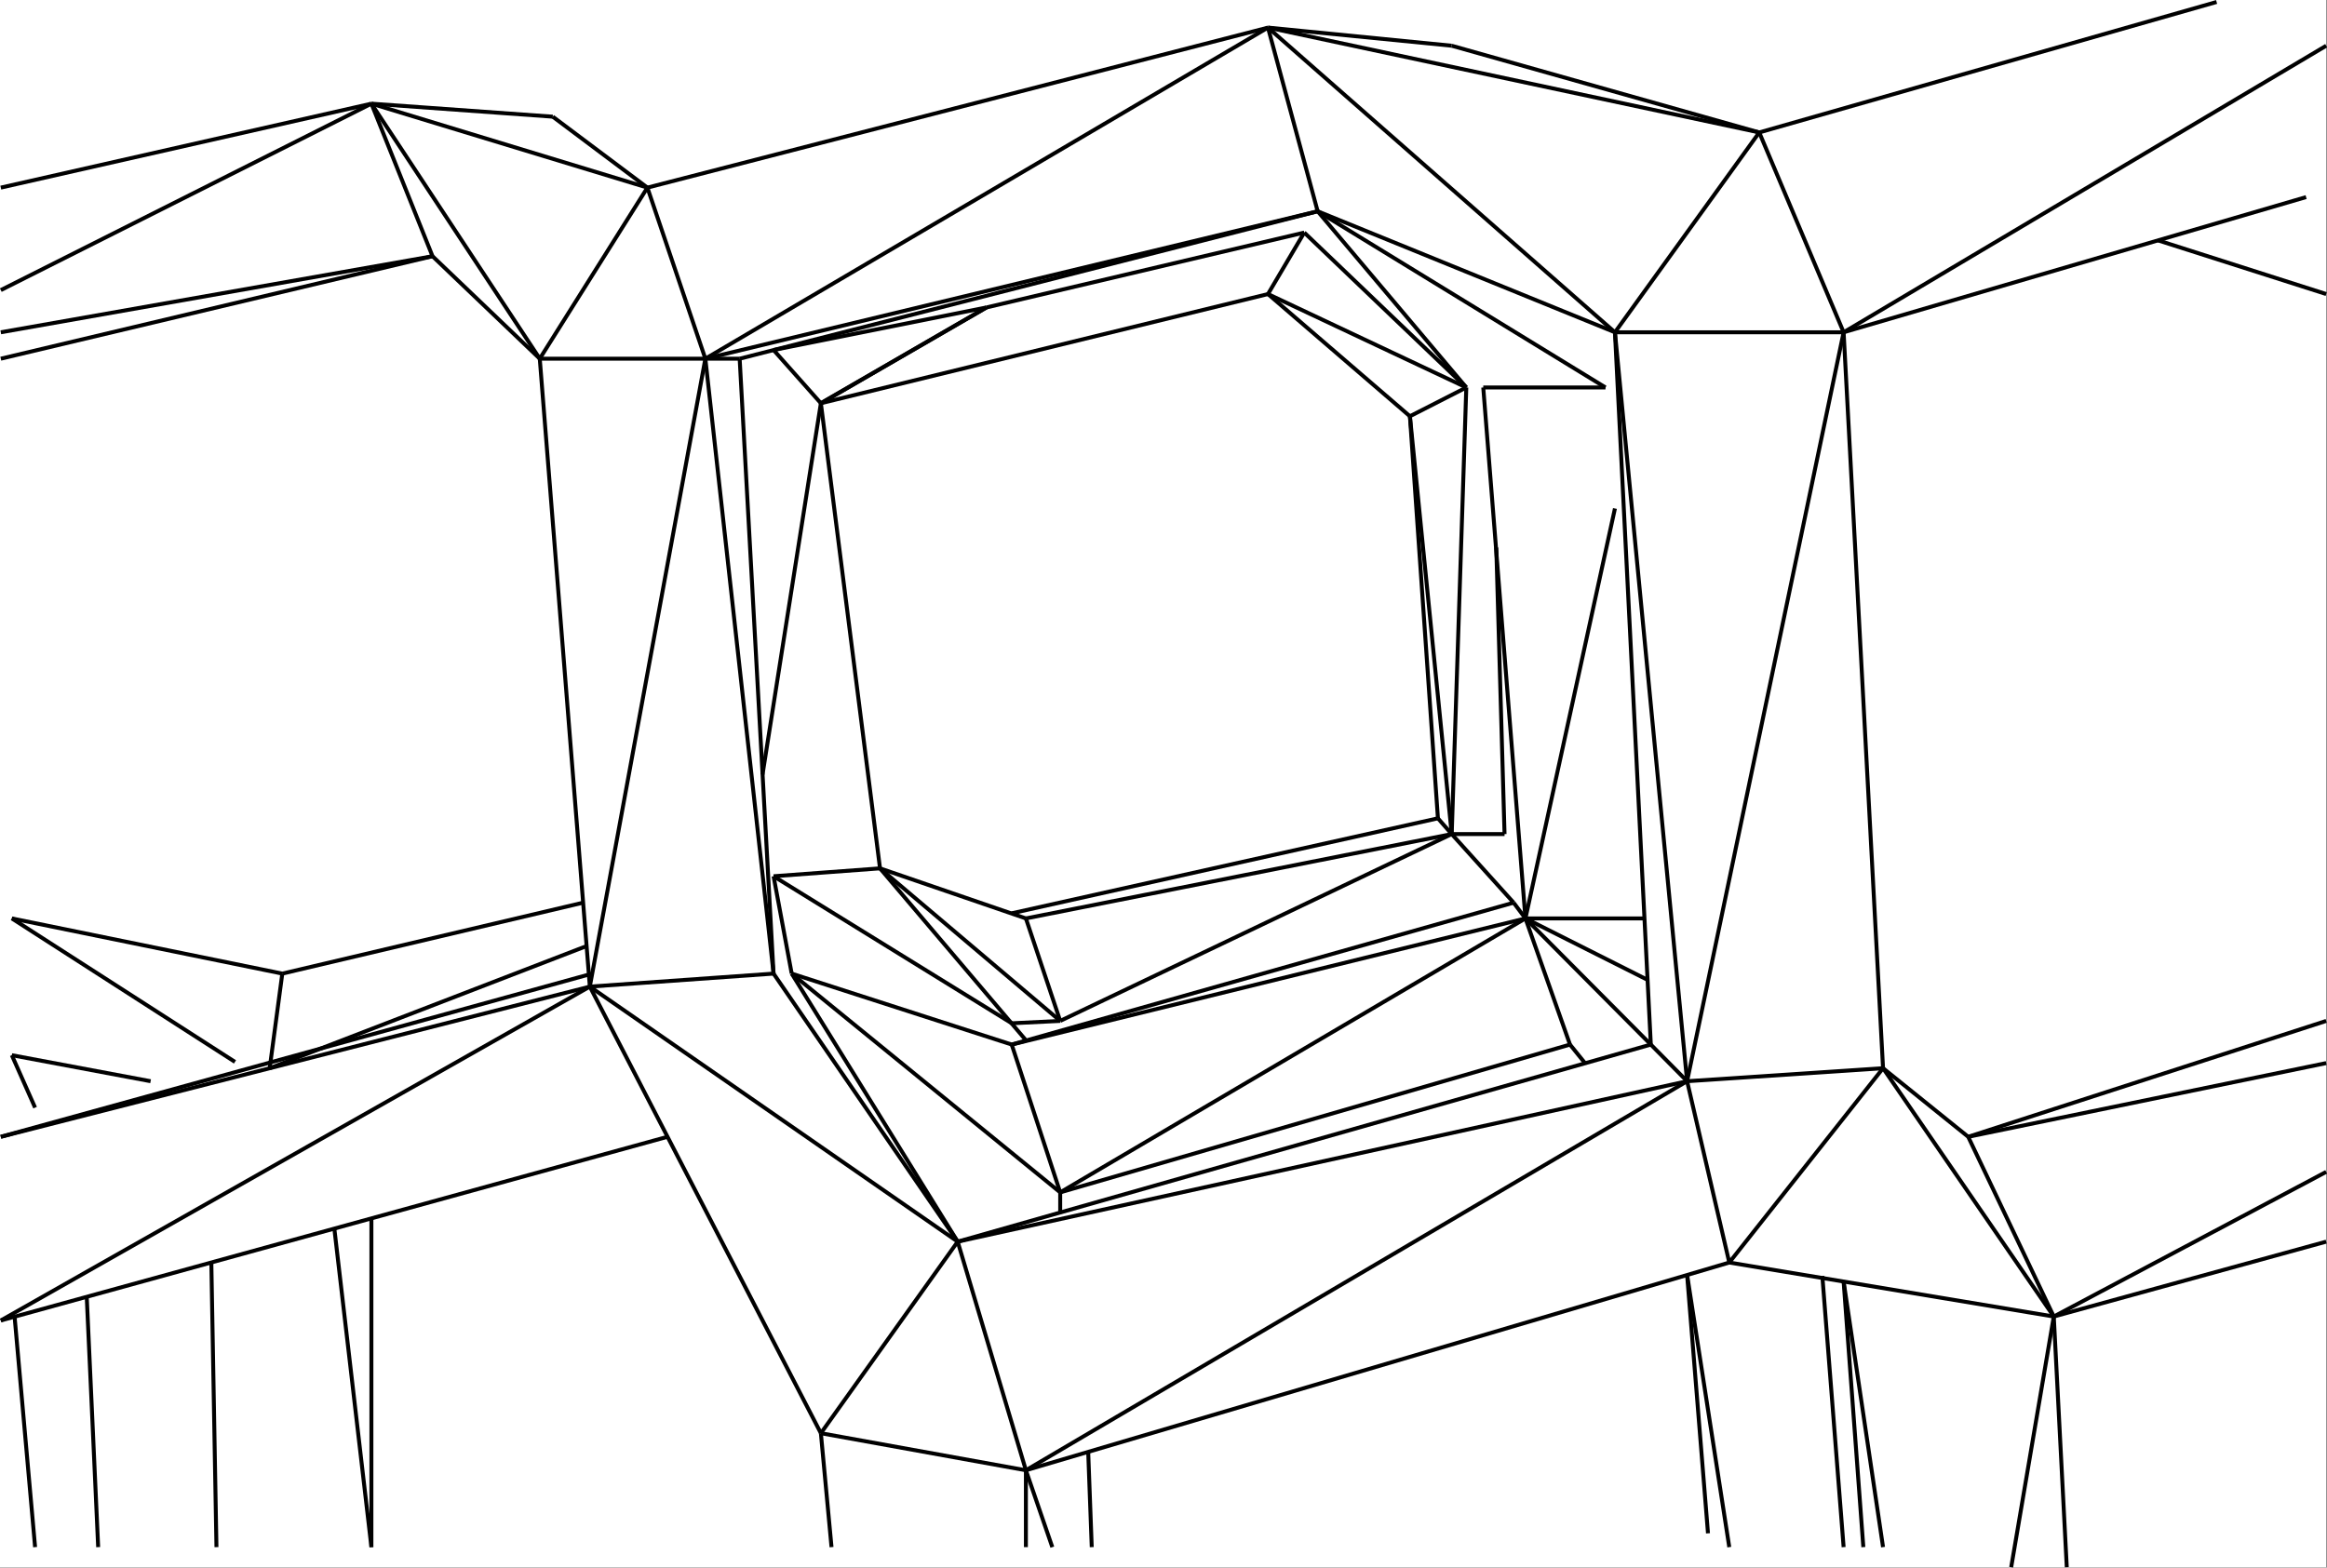 <?xml version="1.0" encoding="utf-8"?>
<!-- Generator: Adobe Illustrator 16.0.3, SVG Export Plug-In . SVG Version: 6.00 Build 0)  -->
<!DOCTYPE svg PUBLIC "-//W3C//DTD SVG 1.1//EN" "http://www.w3.org/Graphics/SVG/1.1/DTD/svg11.dtd">
<svg version="1.1" id="Layer_1" xmlns="http://www.w3.org/2000/svg" xmlns:xlink="http://www.w3.org/1999/xlink" x="0px" y="0px"
	 width="590.2px" height="397.7px" viewBox="0 0 590.2 397.7" enable-background="new 0 0 590.2 397.7" xml:space="preserve">
<rect x="0" y="0" width="590.2" height="397.7" fill="#808080" stroke="none"/>
<rect fill="#FFFFFF" width="590" height="397.6"/>
<line fill="none" stroke="#000000" stroke-miterlimit="10" x1="149.6" y1="250.299" x2="242.9" y2="315"/>
<line fill="none" stroke="#000000" stroke-miterlimit="10" x1="242.9" y1="315" x2="208.2" y2="363.6"/>
<line fill="none" stroke="#000000" stroke-miterlimit="10" x1="208.2" y1="363.6" x2="260.2" y2="373"/>
<line fill="none" stroke="#000000" stroke-miterlimit="10" x1="260.2" y1="373" x2="242.9" y2="315"/>
<line fill="none" stroke="#000000" stroke-miterlimit="10" x1="242.9" y1="315" x2="196.2" y2="247"/>
<line fill="none" stroke="#000000" stroke-miterlimit="10" x1="196.2" y1="247" x2="149.6" y2="250.299"/>
<line fill="none" stroke="#000000" stroke-miterlimit="10" x1="149.6" y1="250.299" x2="178.9" y2="91"/>
<line fill="none" stroke="#000000" stroke-miterlimit="10" x1="178.9" y1="91" x2="196.2" y2="247"/>
<line fill="none" stroke="#000000" stroke-miterlimit="10" x1="196.2" y1="247" x2="187.6" y2="91"/>
<line fill="none" stroke="#000000" stroke-miterlimit="10" x1="187.6" y1="91" x2="178.9" y2="91"/>
<line fill="none" stroke="#000000" stroke-miterlimit="10" x1="178.9" y1="91" x2="164.2" y2="47.6"/>
<line fill="none" stroke="#000000" stroke-miterlimit="10" x1="164.2" y1="47.6" x2="136.9" y2="91"/>
<line fill="none" stroke="#000000" stroke-miterlimit="10" x1="136.9" y1="91" x2="178.9" y2="91"/>
<line fill="none" stroke="#000000" stroke-miterlimit="10" x1="136.9" y1="91" x2="149.6" y2="250.299"/>
<line fill="none" stroke="#000000" stroke-miterlimit="10" x1="149.6" y1="250.299" x2="208.2" y2="363.6"/>
<line fill="none" stroke="#000000" stroke-miterlimit="10" x1="0.2" y1="335" x2="149.6" y2="250.299"/>
<line fill="none" stroke="#000000" stroke-miterlimit="10" x1="0.2" y1="335" x2="169.3" y2="288.4"/>
<line fill="none" stroke="#000000" stroke-miterlimit="10" x1="149.6" y1="250.299" x2="0.2" y2="288.4"/>
<line fill="none" stroke="#000000" stroke-miterlimit="10" x1="0.2" y1="288.4" x2="150.2" y2="247"/>
<line fill="none" stroke="#000000" stroke-miterlimit="10" x1="8.9" y1="281" x2="3" y2="267.7"/>
<line fill="none" stroke="#000000" stroke-miterlimit="10" x1="3.7" y1="334" x2="8.9" y2="392.5"/>
<line fill="none" stroke="#000000" stroke-miterlimit="10" x1="24.9" y1="392.5" x2="22" y2="329"/>
<line fill="none" stroke="#000000" stroke-miterlimit="10" x1="84.8" y1="311.7" x2="94.2" y2="392.5"/>
<line fill="none" stroke="#000000" stroke-miterlimit="10" x1="94.2" y1="392.5" x2="94.2" y2="309.1"/>
<line fill="none" stroke="#000000" stroke-miterlimit="10" x1="53.6" y1="320.299" x2="54.9" y2="392.5"/>
<line fill="none" stroke="#000000" stroke-miterlimit="10" x1="3" y1="233" x2="59.6" y2="269.4"/>
<line fill="none" stroke="#000000" stroke-miterlimit="10" x1="38.2" y1="274.299" x2="3" y2="267.7"/>
<line fill="none" stroke="#000000" stroke-miterlimit="10" x1="3" y1="233" x2="71.6" y2="247"/>
<line fill="none" stroke="#000000" stroke-miterlimit="10" x1="71.6" y1="247" x2="68.4" y2="271"/>
<line fill="none" stroke="#000000" stroke-miterlimit="10" x1="71.6" y1="247" x2="147.9" y2="229"/>
<line fill="none" stroke="#000000" stroke-miterlimit="10" x1="68.4" y1="271" x2="148.8" y2="240"/>
<line fill="none" stroke="#000000" stroke-miterlimit="10" x1="136.9" y1="91" x2="94.2" y2="26.3"/>
<line fill="none" stroke="#000000" stroke-miterlimit="10" x1="94.2" y1="26.3" x2="164.2" y2="47.6"/>
<line fill="none" stroke="#000000" stroke-miterlimit="10" x1="164.2" y1="47.6" x2="140.2" y2="29.6"/>
<line fill="none" stroke="#000000" stroke-miterlimit="10" x1="140.2" y1="29.6" x2="94.2" y2="26.3"/>
<line fill="none" stroke="#000000" stroke-miterlimit="10" x1="94.2" y1="26.3" x2="0.2" y2="47.6"/>
<line fill="none" stroke="#000000" stroke-miterlimit="10" x1="94.2" y1="26.3" x2="0.2" y2="73.6"/>
<line fill="none" stroke="#000000" stroke-miterlimit="10" x1="0.2" y1="84.3" x2="109.7" y2="65"/>
<line fill="none" stroke="#000000" stroke-miterlimit="10" x1="109.7" y1="65" x2="94.2" y2="26.3"/>
<line fill="none" stroke="#000000" stroke-miterlimit="10" x1="109.7" y1="65" x2="136.9" y2="91"/>
<line fill="none" stroke="#000000" stroke-miterlimit="10" x1="109.7" y1="65" x2="0.2" y2="91"/>
<line fill="none" stroke="#000000" stroke-miterlimit="10" x1="164.2" y1="47.6" x2="321.6" y2="7"/>
<line fill="none" stroke="#000000" stroke-miterlimit="10" x1="321.6" y1="7" x2="178.9" y2="91"/>
<line fill="none" stroke="#000000" stroke-miterlimit="10" x1="178.9" y1="91" x2="334.2" y2="53.6"/>
<line fill="none" stroke="#000000" stroke-miterlimit="10" x1="321.6" y1="7" x2="334.2" y2="53.6"/>
<line fill="none" stroke="#000000" stroke-miterlimit="10" x1="321.6" y1="7" x2="409.6" y2="84.3"/>
<line fill="none" stroke="#000000" stroke-miterlimit="10" x1="409.6" y1="84.3" x2="334.2" y2="53.6"/>
<line fill="none" stroke="#000000" stroke-miterlimit="10" x1="321.6" y1="7" x2="446.2" y2="33.6"/>
<line fill="none" stroke="#000000" stroke-miterlimit="10" x1="446.2" y1="33.6" x2="368.2" y2="11.6"/>
<line fill="none" stroke="#000000" stroke-miterlimit="10" x1="368.2" y1="11.6" x2="321.6" y2="7"/>
<line fill="none" stroke="#000000" stroke-miterlimit="10" x1="446.2" y1="33.6" x2="409.6" y2="84.3"/>
<line fill="none" stroke="#000000" stroke-miterlimit="10" x1="409.6" y1="84.3" x2="467.6" y2="84.3"/>
<line fill="none" stroke="#000000" stroke-miterlimit="10" x1="467.6" y1="84.3" x2="446.2" y2="33.6"/>
<line fill="none" stroke="#000000" stroke-miterlimit="10" x1="427.901" y1="274.299" x2="409.6" y2="84.3"/>
<line fill="none" stroke="#000000" stroke-miterlimit="10" x1="467.6" y1="84.3" x2="427.901" y2="274.299"/>
<line fill="none" stroke="#000000" stroke-miterlimit="10" x1="427.901" y1="274.299" x2="477.6" y2="271"/>
<line fill="none" stroke="#000000" stroke-miterlimit="10" x1="477.6" y1="271" x2="467.6" y2="84.3"/>
<line fill="none" stroke="#000000" stroke-miterlimit="10" x1="446.2" y1="33.6" x2="562.2" y2="0.5"/>
<line fill="none" stroke="#000000" stroke-miterlimit="10" x1="467.6" y1="84.3" x2="590" y2="11.6"/>
<line fill="none" stroke="#000000" stroke-miterlimit="10" x1="467.6" y1="84.3" x2="584.901" y2="50"/>
<line fill="none" stroke="#000000" stroke-miterlimit="10" x1="547.401" y1="61" x2="590" y2="74.6"/>
<line fill="none" stroke="#000000" stroke-miterlimit="10" x1="477.6" y1="271" x2="520.901" y2="334"/>
<line fill="none" stroke="#000000" stroke-miterlimit="10" x1="520.901" y1="334" x2="499.2" y2="288.4"/>
<line fill="none" stroke="#000000" stroke-miterlimit="10" x1="499.2" y1="288.4" x2="477.6" y2="271"/>
<line fill="none" stroke="#000000" stroke-miterlimit="10" x1="477.6" y1="271" x2="438.6" y2="320.299"/>
<line fill="none" stroke="#000000" stroke-miterlimit="10" x1="438.6" y1="320.299" x2="520.901" y2="334"/>
<line fill="none" stroke="#000000" stroke-miterlimit="10" x1="438.6" y1="320.299" x2="427.901" y2="274.299"/>
<line fill="none" stroke="#000000" stroke-miterlimit="10" x1="427.901" y1="274.299" x2="260.2" y2="373"/>
<line fill="none" stroke="#000000" stroke-miterlimit="10" x1="260.2" y1="373" x2="438.6" y2="320.299"/>
<line fill="none" stroke="#000000" stroke-miterlimit="10" x1="242.9" y1="315" x2="427.901" y2="274.299"/>
<line fill="none" stroke="#000000" stroke-miterlimit="10" x1="427.901" y1="274.299" x2="418.7" y2="265"/>
<line fill="none" stroke="#000000" stroke-miterlimit="10" x1="418.7" y1="265" x2="242.9" y2="315"/>
<line fill="none" stroke="#000000" stroke-miterlimit="10" x1="418.7" y1="265" x2="409.6" y2="84.3"/>
<line fill="none" stroke="#000000" stroke-miterlimit="10" x1="208.2" y1="363.6" x2="210.9" y2="392.5"/>
<line fill="none" stroke="#000000" stroke-miterlimit="10" x1="260.2" y1="373" x2="260.2" y2="392.5"/>
<line fill="none" stroke="#000000" stroke-miterlimit="10" x1="260.2" y1="373" x2="266.9" y2="392.5"/>
<line fill="none" stroke="#000000" stroke-miterlimit="10" x1="276" y1="368.299" x2="276.9" y2="392.5"/>
<line fill="none" stroke="#000000" stroke-miterlimit="10" x1="427.901" y1="323.401" x2="438.6" y2="392.5"/>
<line fill="none" stroke="#000000" stroke-miterlimit="10" x1="427.901" y1="323.401" x2="433.2" y2="389"/>
<line fill="none" stroke="#000000" stroke-miterlimit="10" x1="462.2" y1="323.7" x2="467.6" y2="392.5"/>
<line fill="none" stroke="#000000" stroke-miterlimit="10" x1="477.6" y1="392.5" x2="467.6" y2="325.1"/>
<line fill="none" stroke="#000000" stroke-miterlimit="10" x1="467.6" y1="325.1" x2="472.6" y2="392.5"/>
<line fill="none" stroke="#000000" stroke-miterlimit="10" x1="520.901" y1="334" x2="510.1" y2="397.6"/>
<line fill="none" stroke="#000000" stroke-miterlimit="10" x1="520.901" y1="334" x2="524.2" y2="397.6"/>
<line fill="none" stroke="#000000" stroke-miterlimit="10" x1="520.901" y1="334" x2="590" y2="297.299"/>
<line fill="none" stroke="#000000" stroke-miterlimit="10" x1="499.2" y1="288.4" x2="590" y2="269.7"/>
<line fill="none" stroke="#000000" stroke-miterlimit="10" x1="499.2" y1="288.4" x2="590" y2="259"/>
<line fill="none" stroke="#000000" stroke-miterlimit="10" x1="520.901" y1="334" x2="590" y2="315"/>
<line fill="none" stroke="#000000" stroke-miterlimit="10" x1="187.6" y1="91" x2="334.2" y2="53.6"/>
<line fill="none" stroke="#000000" stroke-miterlimit="10" x1="196.2" y1="88.8" x2="208.2" y2="102.3"/>
<line fill="none" stroke="#000000" stroke-miterlimit="10" x1="208.2" y1="102.3" x2="250.2" y2="78"/>
<line fill="none" stroke="#000000" stroke-miterlimit="10" x1="250.2" y1="78" x2="196.2" y2="88.8"/>
<line fill="none" stroke="#000000" stroke-miterlimit="10" x1="208.2" y1="102.3" x2="321.6" y2="74.6"/>
<line fill="none" stroke="#000000" stroke-miterlimit="10" x1="321.6" y1="74.6" x2="330.799" y2="59"/>
<line fill="none" stroke="#000000" stroke-miterlimit="10" x1="330.799" y1="59" x2="250.2" y2="78"/>
<line fill="none" stroke="#000000" stroke-miterlimit="10" x1="250.2" y1="78" x2="208.2" y2="102.3"/>
<line fill="none" stroke="#000000" stroke-miterlimit="10" x1="321.6" y1="74.6" x2="371.9" y2="98.3"/>
<line fill="none" stroke="#000000" stroke-miterlimit="10" x1="371.9" y1="98.3" x2="330.799" y2="59"/>
<line fill="none" stroke="#000000" stroke-miterlimit="10" x1="371.9" y1="98.3" x2="334.2" y2="53.6"/>
<line fill="none" stroke="#000000" stroke-miterlimit="10" x1="376.2" y1="98.3" x2="407.2" y2="98.3"/>
<line fill="none" stroke="#000000" stroke-miterlimit="10" x1="334.2" y1="53.6" x2="407.2" y2="98.3"/>
<line fill="none" stroke="#000000" stroke-miterlimit="10" x1="376.2" y1="98.3" x2="386.9" y2="233"/>
<line fill="none" stroke="#000000" stroke-miterlimit="10" x1="386.9" y1="233" x2="409.6" y2="129"/>
<line fill="none" stroke="#000000" stroke-miterlimit="10" x1="386.9" y1="233" x2="417.1" y2="233"/>
<line fill="none" stroke="#000000" stroke-miterlimit="10" x1="386.9" y1="233" x2="417.901" y2="248.6"/>
<line fill="none" stroke="#000000" stroke-miterlimit="10" x1="386.9" y1="233" x2="418.7" y2="265"/>
<line fill="none" stroke="#000000" stroke-miterlimit="10" x1="398.2" y1="265" x2="386.9" y2="233"/>
<line fill="none" stroke="#000000" stroke-miterlimit="10" x1="398.2" y1="265" x2="402" y2="269.7"/>
<line fill="none" stroke="#000000" stroke-miterlimit="10" x1="398.2" y1="265" x2="268.9" y2="302.5"/>
<line fill="none" stroke="#000000" stroke-miterlimit="10" x1="268.9" y1="302.5" x2="386.9" y2="233"/>
<line fill="none" stroke="#000000" stroke-miterlimit="10" x1="386.9" y1="233" x2="256.6" y2="265"/>
<line fill="none" stroke="#000000" stroke-miterlimit="10" x1="256.6" y1="265" x2="268.9" y2="302.5"/>
<line fill="none" stroke="#000000" stroke-miterlimit="10" x1="256.6" y1="265" x2="383.9" y2="229"/>
<line fill="none" stroke="#000000" stroke-miterlimit="10" x1="383.9" y1="229" x2="386.9" y2="233"/>
<line fill="none" stroke="#000000" stroke-miterlimit="10" x1="383.9" y1="229" x2="368.2" y2="211.6"/>
<line fill="none" stroke="#000000" stroke-miterlimit="10" x1="368.2" y1="211.6" x2="381.6" y2="211.6"/>
<line fill="none" stroke="#000000" stroke-miterlimit="10" x1="381.6" y1="211.6" x2="379.5" y2="138.9"/>
<line fill="none" stroke="#000000" stroke-miterlimit="10" x1="368.2" y1="211.6" x2="357.6" y2="105.6"/>
<line fill="none" stroke="#000000" stroke-miterlimit="10" x1="357.6" y1="105.6" x2="371.9" y2="98.3"/>
<line fill="none" stroke="#000000" stroke-miterlimit="10" x1="357.6" y1="105.6" x2="321.6" y2="74.6"/>
<line fill="none" stroke="#000000" stroke-miterlimit="10" x1="371.9" y1="98.3" x2="368.2" y2="211.6"/>
<line fill="none" stroke="#000000" stroke-miterlimit="10" x1="357.6" y1="105.6" x2="364.7" y2="207.6"/>
<line fill="none" stroke="#000000" stroke-miterlimit="10" x1="364.7" y1="207.6" x2="368.2" y2="211.6"/>
<line fill="none" stroke="#000000" stroke-miterlimit="10" x1="368.2" y1="211.6" x2="268.9" y2="259"/>
<line fill="none" stroke="#000000" stroke-miterlimit="10" x1="268.9" y1="259" x2="260.2" y2="233"/>
<line fill="none" stroke="#000000" stroke-miterlimit="10" x1="260.2" y1="233" x2="223.2" y2="220.299"/>
<line fill="none" stroke="#000000" stroke-miterlimit="10" x1="223.2" y1="220.299" x2="268.9" y2="259"/>
<line fill="none" stroke="#000000" stroke-miterlimit="10" x1="260.2" y1="233" x2="368.2" y2="211.6"/>
<line fill="none" stroke="#000000" stroke-miterlimit="10" x1="256.6" y1="231.7" x2="364.7" y2="207.6"/>
<line fill="none" stroke="#000000" stroke-miterlimit="10" x1="223.2" y1="220.299" x2="260.2" y2="263.9"/>
<line fill="none" stroke="#000000" stroke-miterlimit="10" x1="256.6" y1="259.6" x2="268.9" y2="259"/>
<line fill="none" stroke="#000000" stroke-miterlimit="10" x1="256.6" y1="259.6" x2="196.2" y2="222.299"/>
<line fill="none" stroke="#000000" stroke-miterlimit="10" x1="196.2" y1="222.299" x2="223.2" y2="220.299"/>
<line fill="none" stroke="#000000" stroke-miterlimit="10" x1="223.2" y1="220.299" x2="208.2" y2="102.3"/>
<line fill="none" stroke="#000000" stroke-miterlimit="10" x1="208.2" y1="102.3" x2="193.4" y2="196.5"/>
<line fill="none" stroke="#000000" stroke-miterlimit="10" x1="200.8" y1="247" x2="242.9" y2="315"/>
<line fill="none" stroke="#000000" stroke-miterlimit="10" x1="200.8" y1="247" x2="268.9" y2="302.5"/>
<line fill="none" stroke="#000000" stroke-miterlimit="10" x1="268.9" y1="302.5" x2="268.9" y2="307.6"/>
<line fill="none" stroke="#000000" stroke-miterlimit="10" x1="256.6" y1="265" x2="200.8" y2="247"/>
<line fill="none" stroke="#000000" stroke-miterlimit="10" x1="200.8" y1="247" x2="196.2" y2="222.299"/>
</svg>
